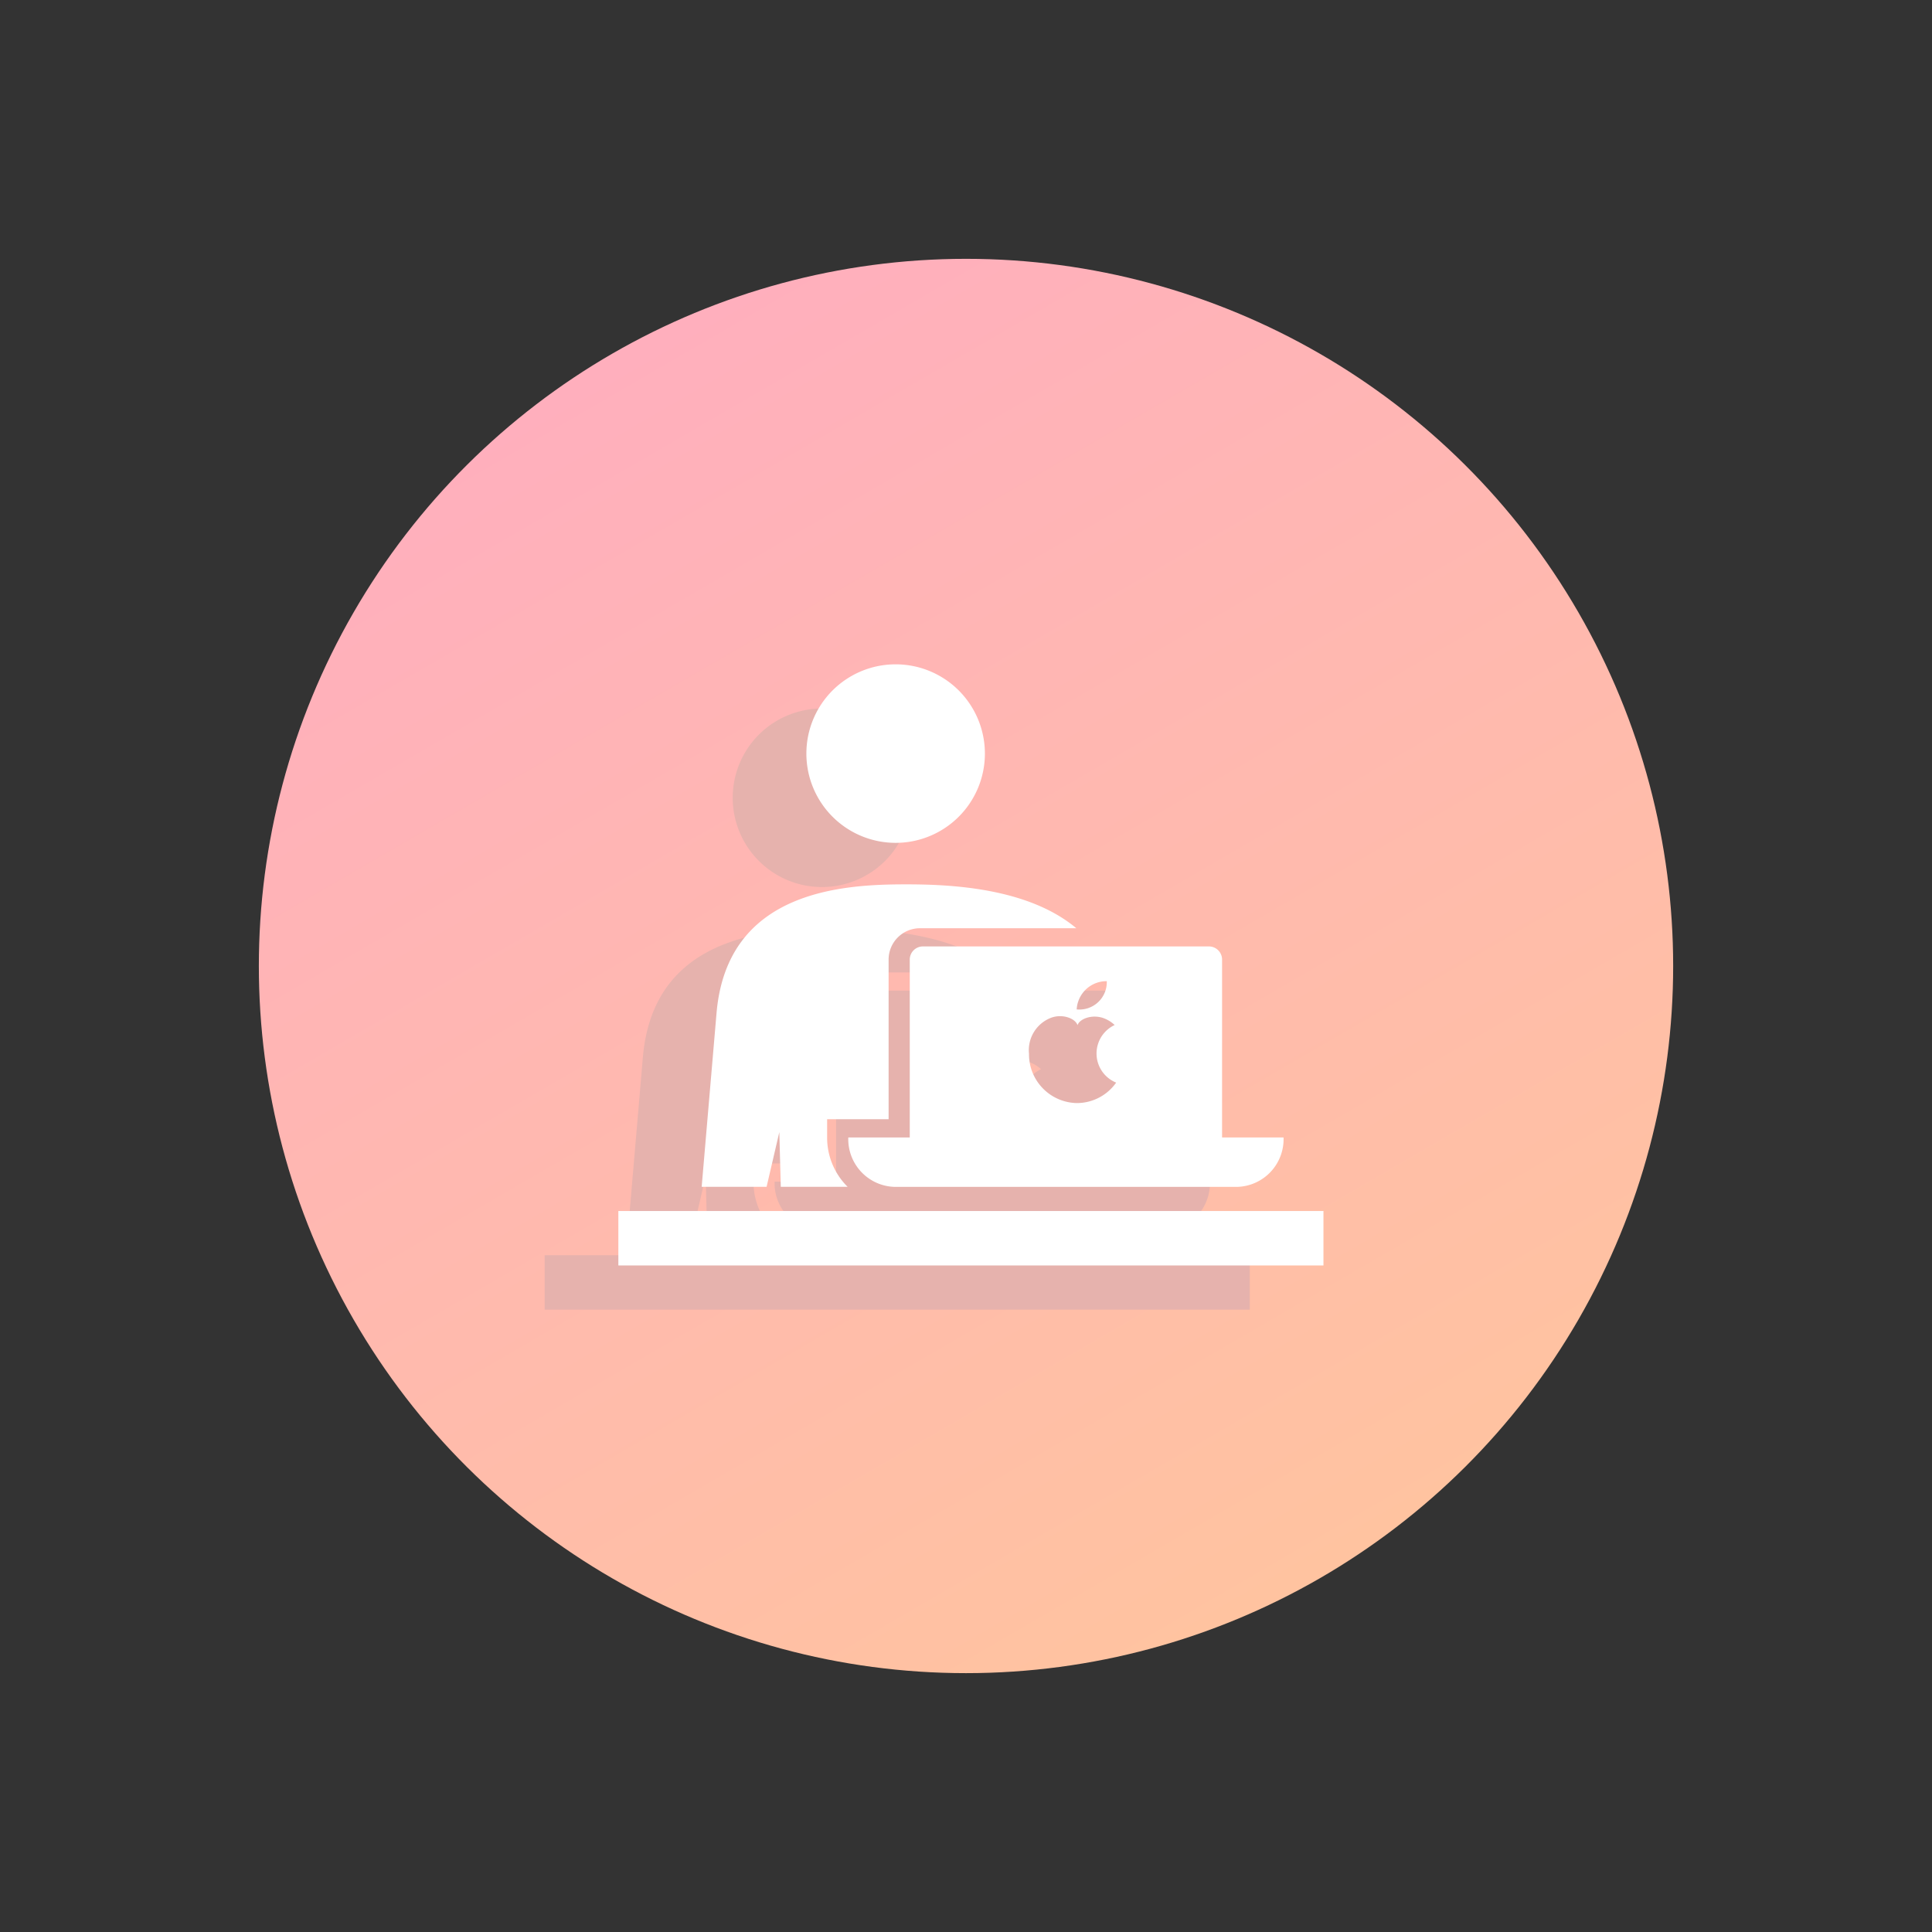 <svg data-name="グループ化 211" xmlns="http://www.w3.org/2000/svg" width="106.318" height="106.318"><rect width="100%" height="100%" fill="#333333" stroke="none"/><defs><linearGradient id="a" x1=".5" x2=".5" y2="1" gradientUnits="objectBoundingBox"><stop offset="0" stop-color="#ffc3a0"/><stop offset="1" stop-color="#ffafbd"/></linearGradient></defs><ellipse data-name="楕円形 36" cx="38.915" cy="38.915" rx="38.915" ry="38.915" transform="rotate(150 44.129 47.945)" fill="url(#a)"/><g fill="#e6b2ad"><path data-name="パス 275" d="M46.01 55.238v9.788h-3.382a2.625 2.625 0 0 0 2.52 2.719h18.911a2.626 2.626 0 0 0 2.521-2.719h-3.383v-9.787a.725.725 0 0 0-.725-.725H46.735a.724.724 0 0 0-.725.724zm10.842 1.183a1.507 1.507 0 0 1-1.656 1.559 1.644 1.644 0 0 1 1.656-1.554zm-3.01 2c.611-.2 1.283.065 1.4.425.123-.357.8-.6 1.407-.394a1.769 1.769 0 0 1 .637.387 1.729 1.729 0 0 0 .082 3.169 2.645 2.645 0 0 1-2.173 1.126 2.683 2.683 0 0 1-2.623-2.716 1.907 1.907 0 0 1 1.269-1.998z"/><path data-name="パス 276" d="M45.233 48.814a4.912 4.912 0 1 0-4.912-4.912 4.912 4.912 0 0 0 4.912 4.912z"/><path data-name="長方形 203" d="M29.974 69.074h38.802v2.996H29.974z"/><path data-name="パス 277" d="M38.832 64.732l.081 3.011h3.678a3.8 3.8 0 0 1-1.128-2.719v-1h3.383v-8.788a1.725 1.725 0 0 1 1.723-1.723h8.607c-2.684-2.252-7-2.415-9.388-2.415-3.486 0-9.834.344-10.411 7.087l-.818 9.557h3.573z"/></g><g data-name="デスクワークのフリー素材5" fill="#fff"><path data-name="パス 275" d="M50.064 52.806v9.788h-3.382a2.625 2.625 0 0 0 2.52 2.719h18.911a2.626 2.626 0 0 0 2.521-2.719h-3.383v-9.787a.725.725 0 0 0-.725-.725H50.789a.724.724 0 0 0-.725.724zm10.842 1.183a1.507 1.507 0 0 1-1.656 1.559 1.644 1.644 0 0 1 1.656-1.554zm-3.01 2c.611-.2 1.283.065 1.4.425.123-.357.8-.6 1.407-.394a1.769 1.769 0 0 1 .637.387 1.729 1.729 0 0 0 .082 3.169 2.645 2.645 0 0 1-2.173 1.126 2.683 2.683 0 0 1-2.623-2.716 1.907 1.907 0 0 1 1.269-1.998z"/><path data-name="パス 276" d="M49.287 46.382a4.912 4.912 0 1 0-4.912-4.912 4.912 4.912 0 0 0 4.912 4.912z"/><path data-name="長方形 203" d="M34.028 66.642H72.83v2.996H34.028z"/><path data-name="パス 277" d="M42.886 62.3l.081 3.011h3.678a3.8 3.8 0 0 1-1.128-2.719v-1H48.9v-8.788a1.725 1.725 0 0 1 1.723-1.723h8.607c-2.684-2.252-7-2.415-9.388-2.415-3.486 0-9.834.344-10.411 7.087l-.818 9.557h3.573z"/></g></svg>